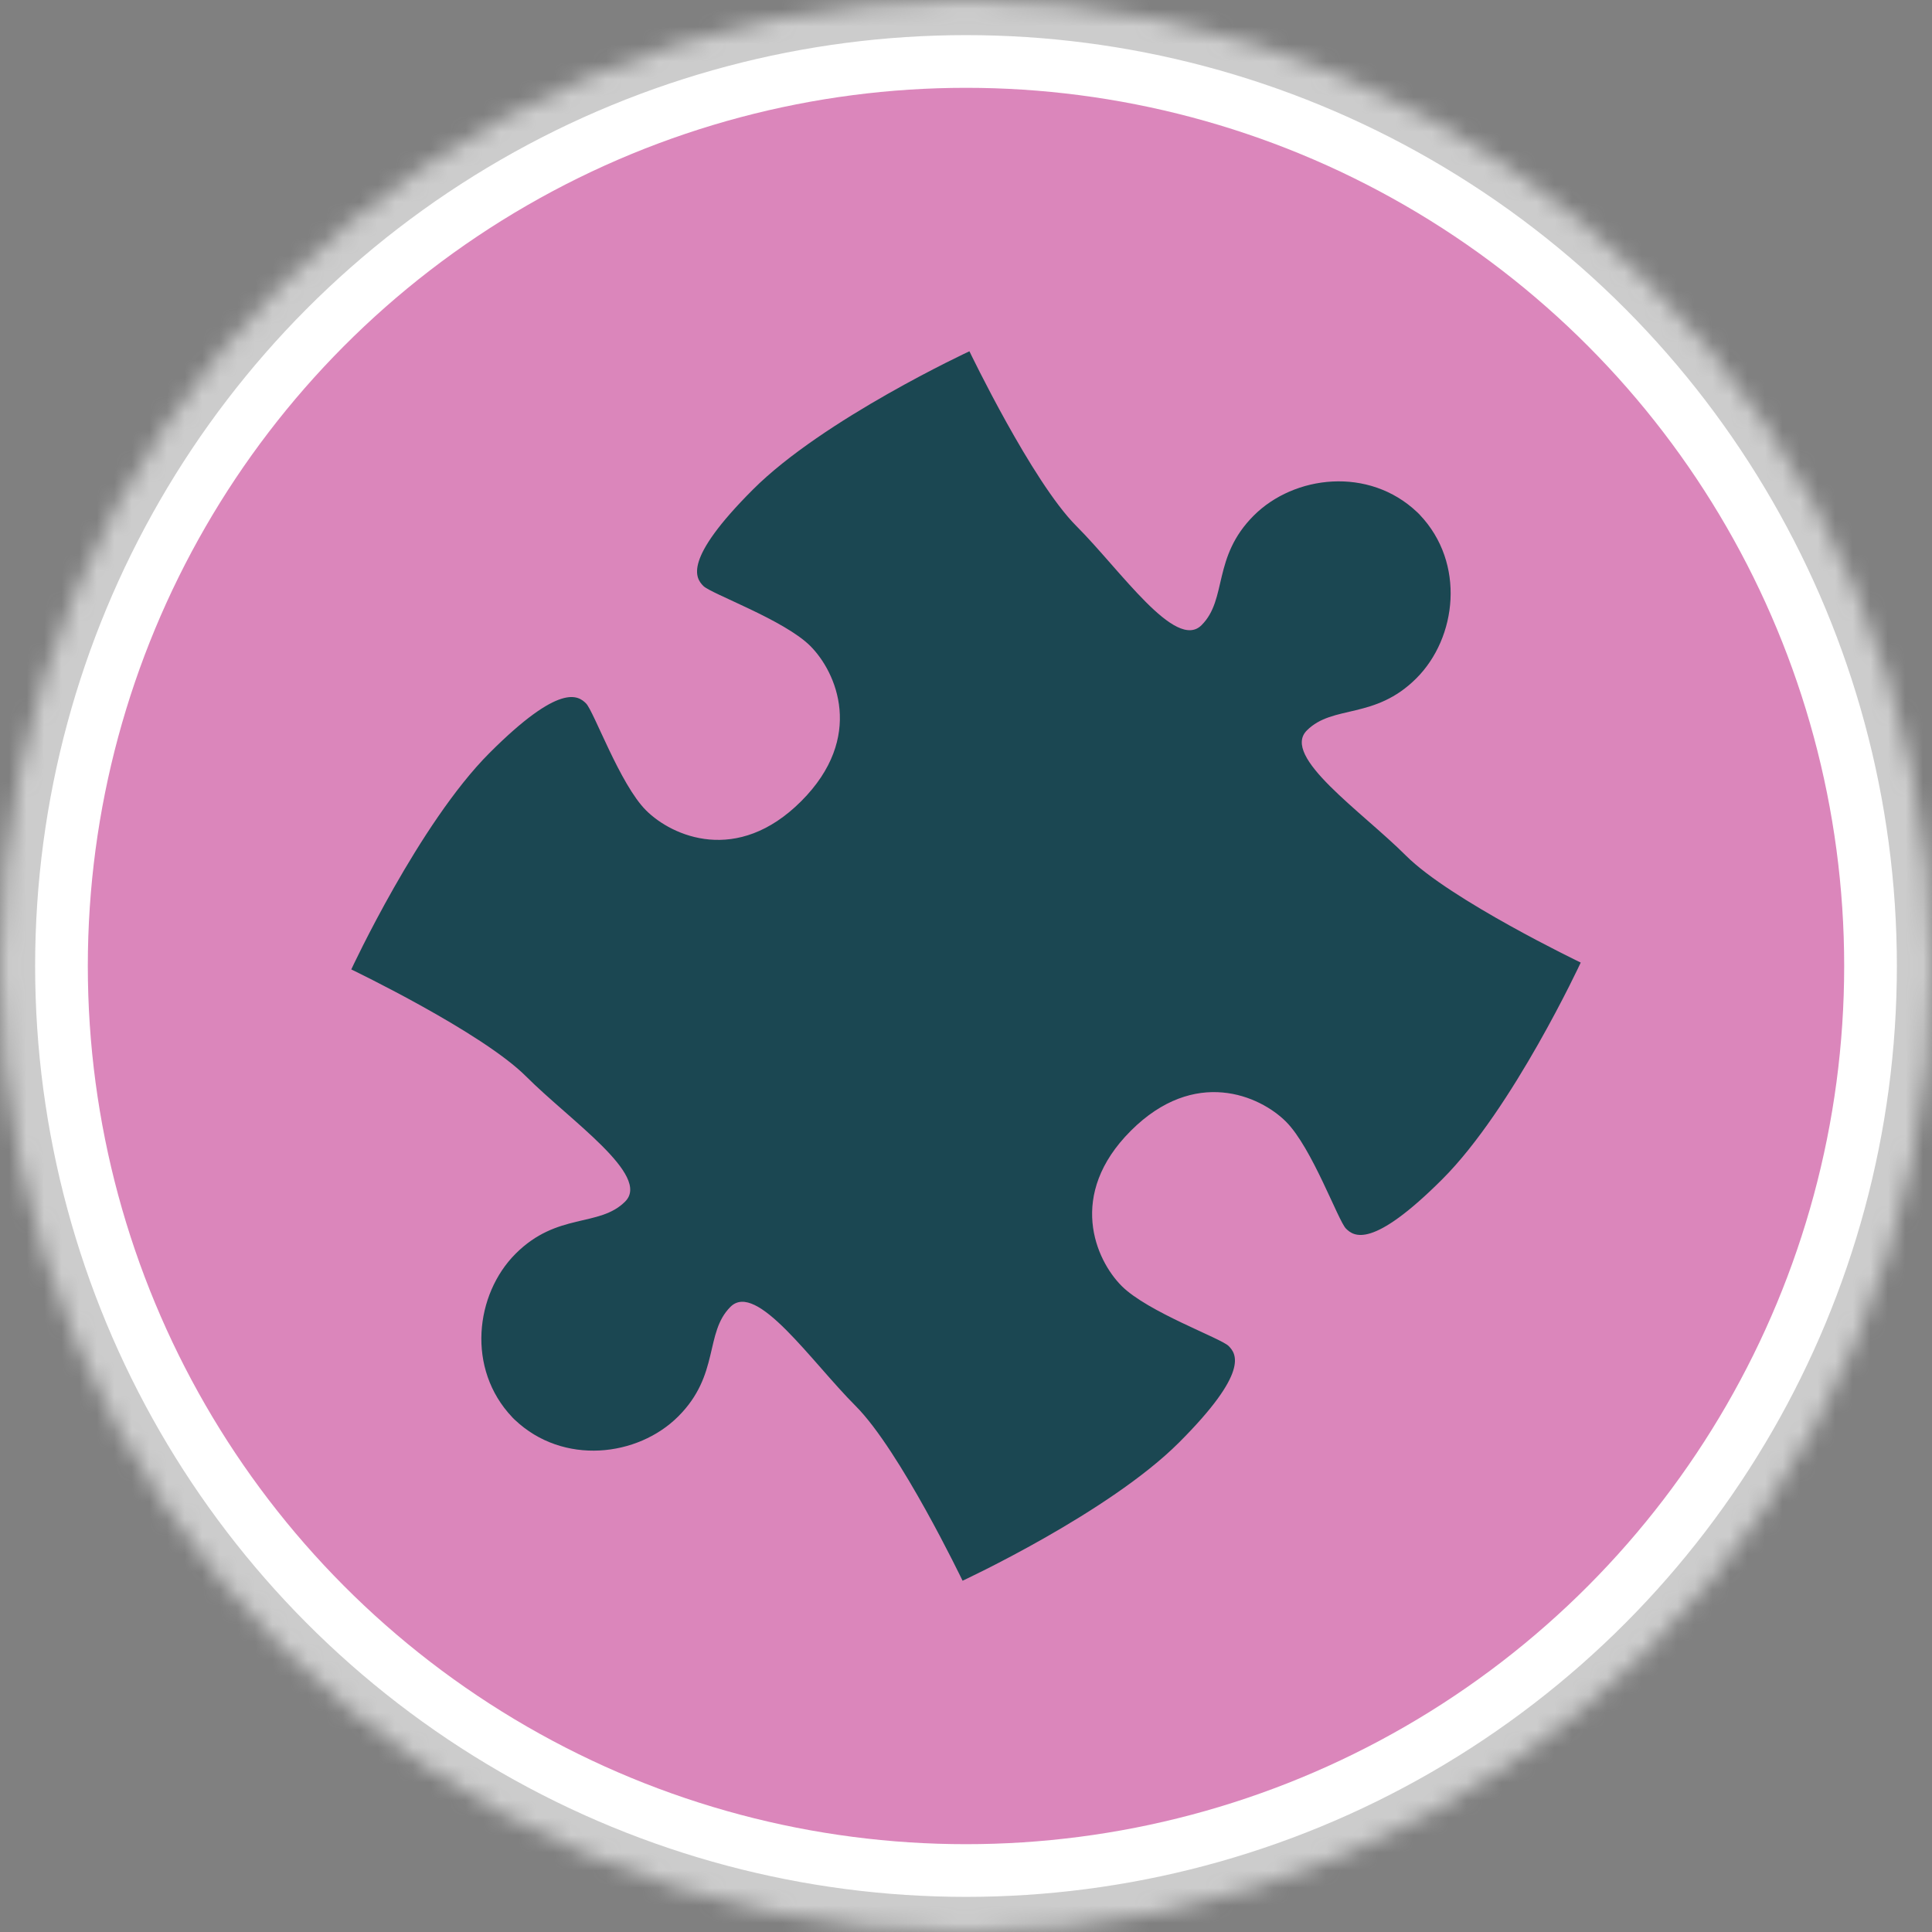 <?xml version="1.0" encoding="UTF-8"?>
<svg width="110px" height="110px" viewBox="0 0 110 110" version="1.1" xmlns="http://www.w3.org/2000/svg" xmlns:xlink="http://www.w3.org/1999/xlink">
    <rect x="0" y="0" width="110" height="110" fill="#808080" stroke="none"/>
    <!-- Generator: Sketch 40 (33762) - http://www.bohemiancoding.com/sketch -->
    <title>catalogos/subareas</title>
    <desc>Created with Sketch.</desc>
    <defs>
        <circle id="path-1" cx="55" cy="55" r="55"></circle>
        <mask id="mask-2" maskContentUnits="userSpaceOnUse" maskUnits="objectBoundingBox" x="0" y="0" width="110" height="110" fill="white">
            <use xlink:href="#path-1"></use>
        </mask>
    </defs>
    <g id="IMM-desktop" stroke="none" stroke-width="1" fill="none" fill-rule="evenodd">
        <g id="d.dashboard-c-catalogos" transform="translate(-442, -43)">
            <g id="catalogos/subareas" transform="translate(442, 43)">
                <use id="Oval-4" stroke="#CCCCCC" mask="url(#mask-2)" stroke-width="4" fill="#FFFFFF" xlink:href="#path-1"></use>
                <circle id="Oval-4-Copy" fill="#DB86BB" cx="55" cy="55" r="50"></circle>
                <path d="M80.764,29.236 C80.78,29.251 80.796,29.266 80.811,29.282 C80.82,29.29 80.828,29.299 80.835,29.309 C83.451,32.062 82.949,36.313 80.644,38.618 C78.268,40.994 75.892,40.103 74.407,41.588 C72.922,43.073 77.526,46.192 80.05,48.716 C82.575,51.241 90,54.805 90,54.805 C90,54.805 86.139,63.121 82.129,67.13 C78.12,71.14 77.08,70.397 76.635,69.952 C76.189,69.506 74.704,65.348 73.219,63.863 C71.734,62.378 68.022,60.745 64.383,64.383 C60.745,68.022 62.378,71.734 63.863,73.219 C65.348,74.704 69.506,76.189 69.952,76.635 C70.397,77.08 71.14,78.12 67.13,82.129 C63.121,86.139 54.805,90 54.805,90 C54.805,90 51.241,82.575 48.716,80.05 C46.192,77.526 43.073,72.922 41.588,74.407 C40.103,75.892 40.994,78.268 38.618,80.644 C36.313,82.949 32.062,83.451 29.309,80.835 C29.299,80.828 29.29,80.82 29.282,80.811 C29.266,80.796 29.251,80.78 29.236,80.764 C29.22,80.749 29.204,80.734 29.189,80.718 C29.18,80.71 29.172,80.701 29.165,80.691 C26.549,77.938 27.051,73.687 29.356,71.382 C31.732,69.006 34.108,69.897 35.593,68.412 C37.078,66.927 32.474,63.808 29.95,61.284 C27.425,58.759 20,55.195 20,55.195 C20,55.195 23.861,46.879 27.871,42.87 C31.88,38.86 32.92,39.603 33.365,40.048 C33.811,40.494 35.296,44.652 36.781,46.137 C38.266,47.622 41.978,49.255 45.617,45.617 C49.255,41.978 47.622,38.266 46.137,36.781 C44.652,35.296 40.494,33.811 40.048,33.365 C39.603,32.92 38.86,31.88 42.87,27.871 C46.879,23.861 55.195,20 55.195,20 C55.195,20 58.759,27.425 61.284,29.95 C63.808,32.474 66.927,37.078 68.412,35.593 C69.897,34.108 69.006,31.732 71.382,29.356 C73.687,27.051 77.938,26.549 80.691,29.165 C80.701,29.172 80.71,29.18 80.718,29.189 C80.734,29.204 80.749,29.22 80.764,29.236 L80.764,29.236 L80.764,29.236 Z" id="Combined-Shape" fill="#1B4752"></path>
            </g>
        </g>
    </g>
</svg>